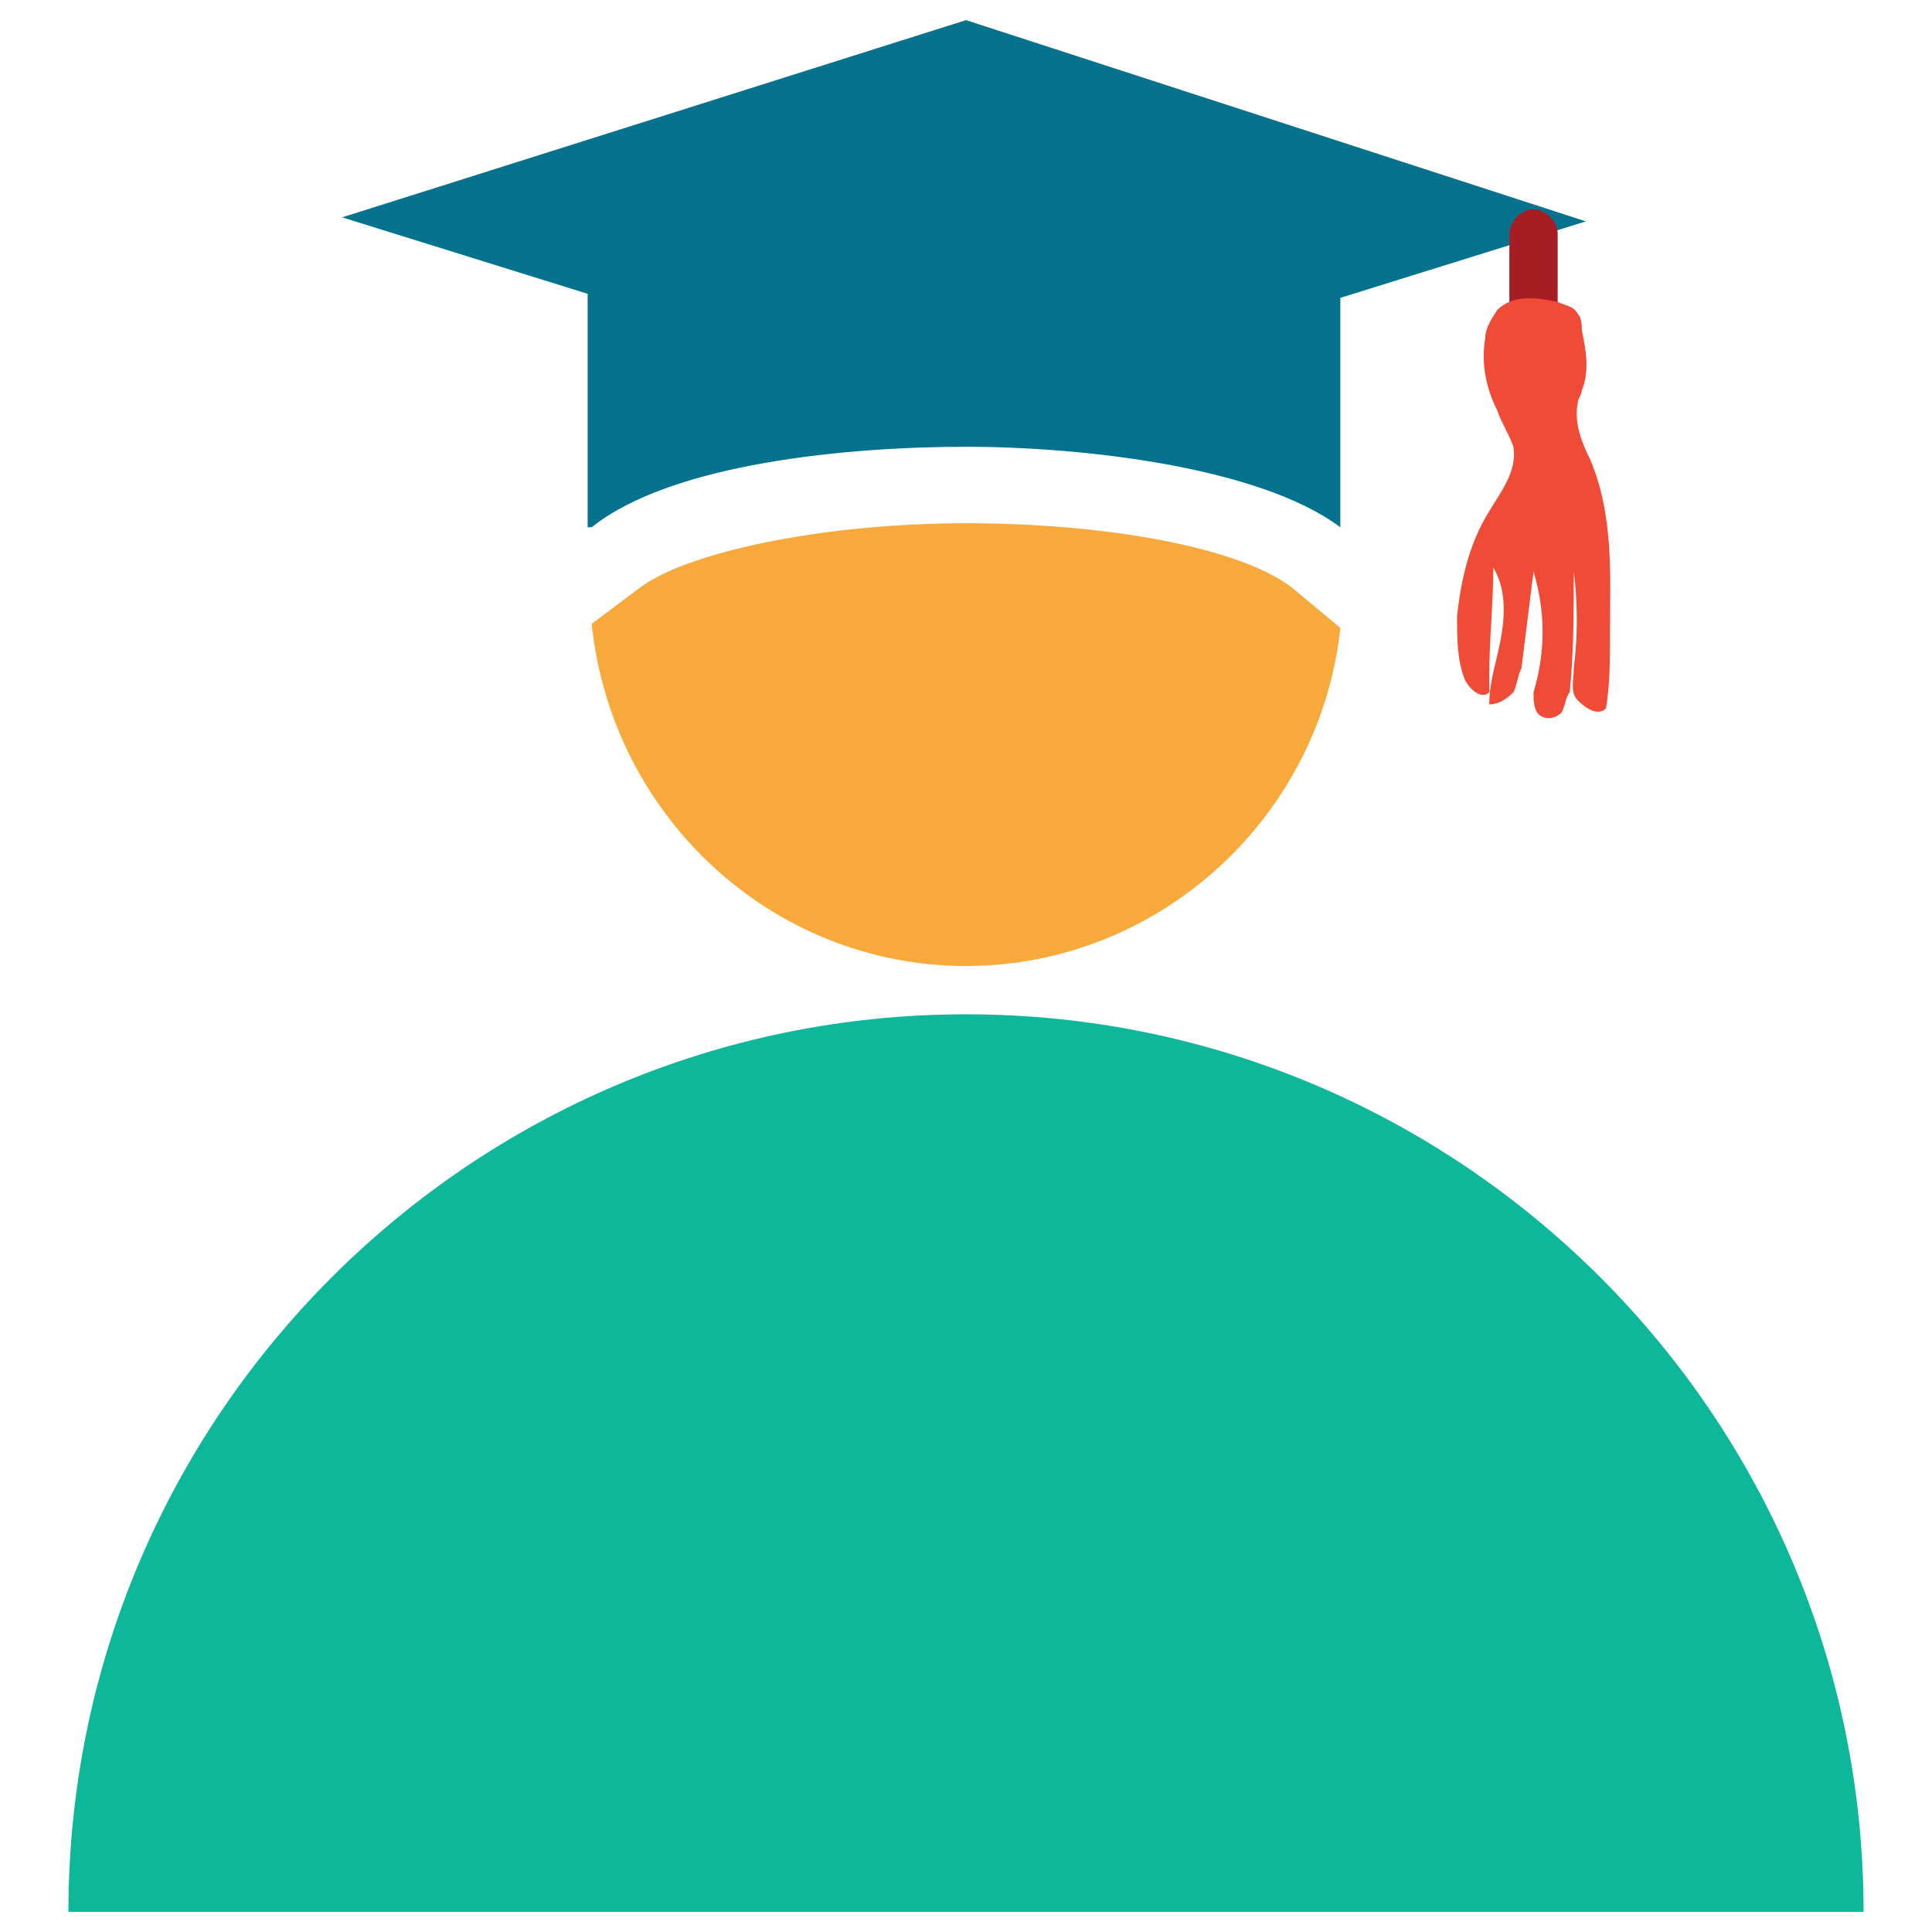 <?xml version="1.0" encoding="utf-8"?>
<!-- Generator: Adobe Illustrator 18.0.0, SVG Export Plug-In . SVG Version: 6.00 Build 0)  -->
<!DOCTYPE svg PUBLIC "-//W3C//DTD SVG 1.1//EN" "http://www.w3.org/Graphics/SVG/1.1/DTD/svg11.dtd">
<svg version="1.1" id="Layer_1" xmlns="http://www.w3.org/2000/svg" xmlns:xlink="http://www.w3.org/1999/xlink" x="0px" y="0px"
	 viewBox="0 0 48 48" enable-background="new 0 0 48 48" xml:space="preserve">
<g>
	<path fill="#0DB89A" d="M1.7,47.5c0-12.3,10-22.3,22.3-22.3c12.3,0,22.3,10,22.3,22.3"/>
	<path fill="#F7A93B" d="M32.1,14.6c-1.3-1-4.6-1.6-8.1-1.6c-3.5,0-6.9,0.7-8.1,1.6l-1.2,0.9c0.5,4.8,4.5,8.5,9.3,8.5
		c4.8,0,8.8-3.7,9.3-8.4L32.1,14.6z"/>
	<path fill="#06728D" d="M14.7,13.1c2-1.6,6.4-2,9.3-2s7.3,0.5,9.3,2V7.4l6.1-1.9L24,0.5L8.5,5.4l6.1,1.9V13.1z"/>
	<path fill="#A61E23" d="M38.1,8.6c-0.3,0-0.6-0.3-0.6-0.6V5.8c0-0.3,0.3-0.6,0.6-0.6c0.3,0,0.6,0.3,0.6,0.6v2.3
		C38.7,8.4,38.4,8.6,38.1,8.6z"/>
	<path fill="#F04B36" d="M38.3,17.8c0.2,0.1,0.4,0,0.5-0.1c0.1-0.2,0.1-0.4,0.2-0.5c0.1-1,0.1-2,0.1-3c0.1,0.8,0.1,1.6,0,2.4
		c0,0.3-0.1,0.6,0.1,0.8s0.5,0.4,0.7,0.2c0.1-0.6,0.1-1.2,0.1-1.9c0-1.4,0.1-2.9-0.5-4.3c-0.2-0.4-0.4-0.9-0.3-1.4
		c0-0.1,0.1-0.2,0.1-0.3c0.2-0.5,0.1-1,0-1.5c0-0.1,0-0.3-0.1-0.4c-0.1-0.2-0.3-0.2-0.5-0.3c-0.5-0.1-1.1-0.2-1.5,0.2
		C37,8,36.9,8.2,36.9,8.4c-0.1,0.6,0,1.2,0.3,1.8c0.1,0.3,0.3,0.6,0.4,0.9c0.1,0.6-0.3,1.1-0.6,1.6c-0.5,0.8-0.7,1.7-0.8,2.6
		c0,0.6,0,1.1,0.2,1.6c0.1,0.2,0.4,0.5,0.6,0.3C37,17.1,37,17,37,16.8c0-0.9,0.1-1.8,0.1-2.7c0.3,0.5,0.3,1.1,0.2,1.7
		c-0.1,0.6-0.3,1.1-0.3,1.7c0.2,0,0.4-0.1,0.6-0.3c0.1-0.2,0.1-0.4,0.2-0.6c0.1-0.8,0.2-1.6,0.3-2.4c0.3,1,0.3,2,0,3
		C38.1,17.4,38.1,17.7,38.3,17.8z"/>
</g>
</svg>
